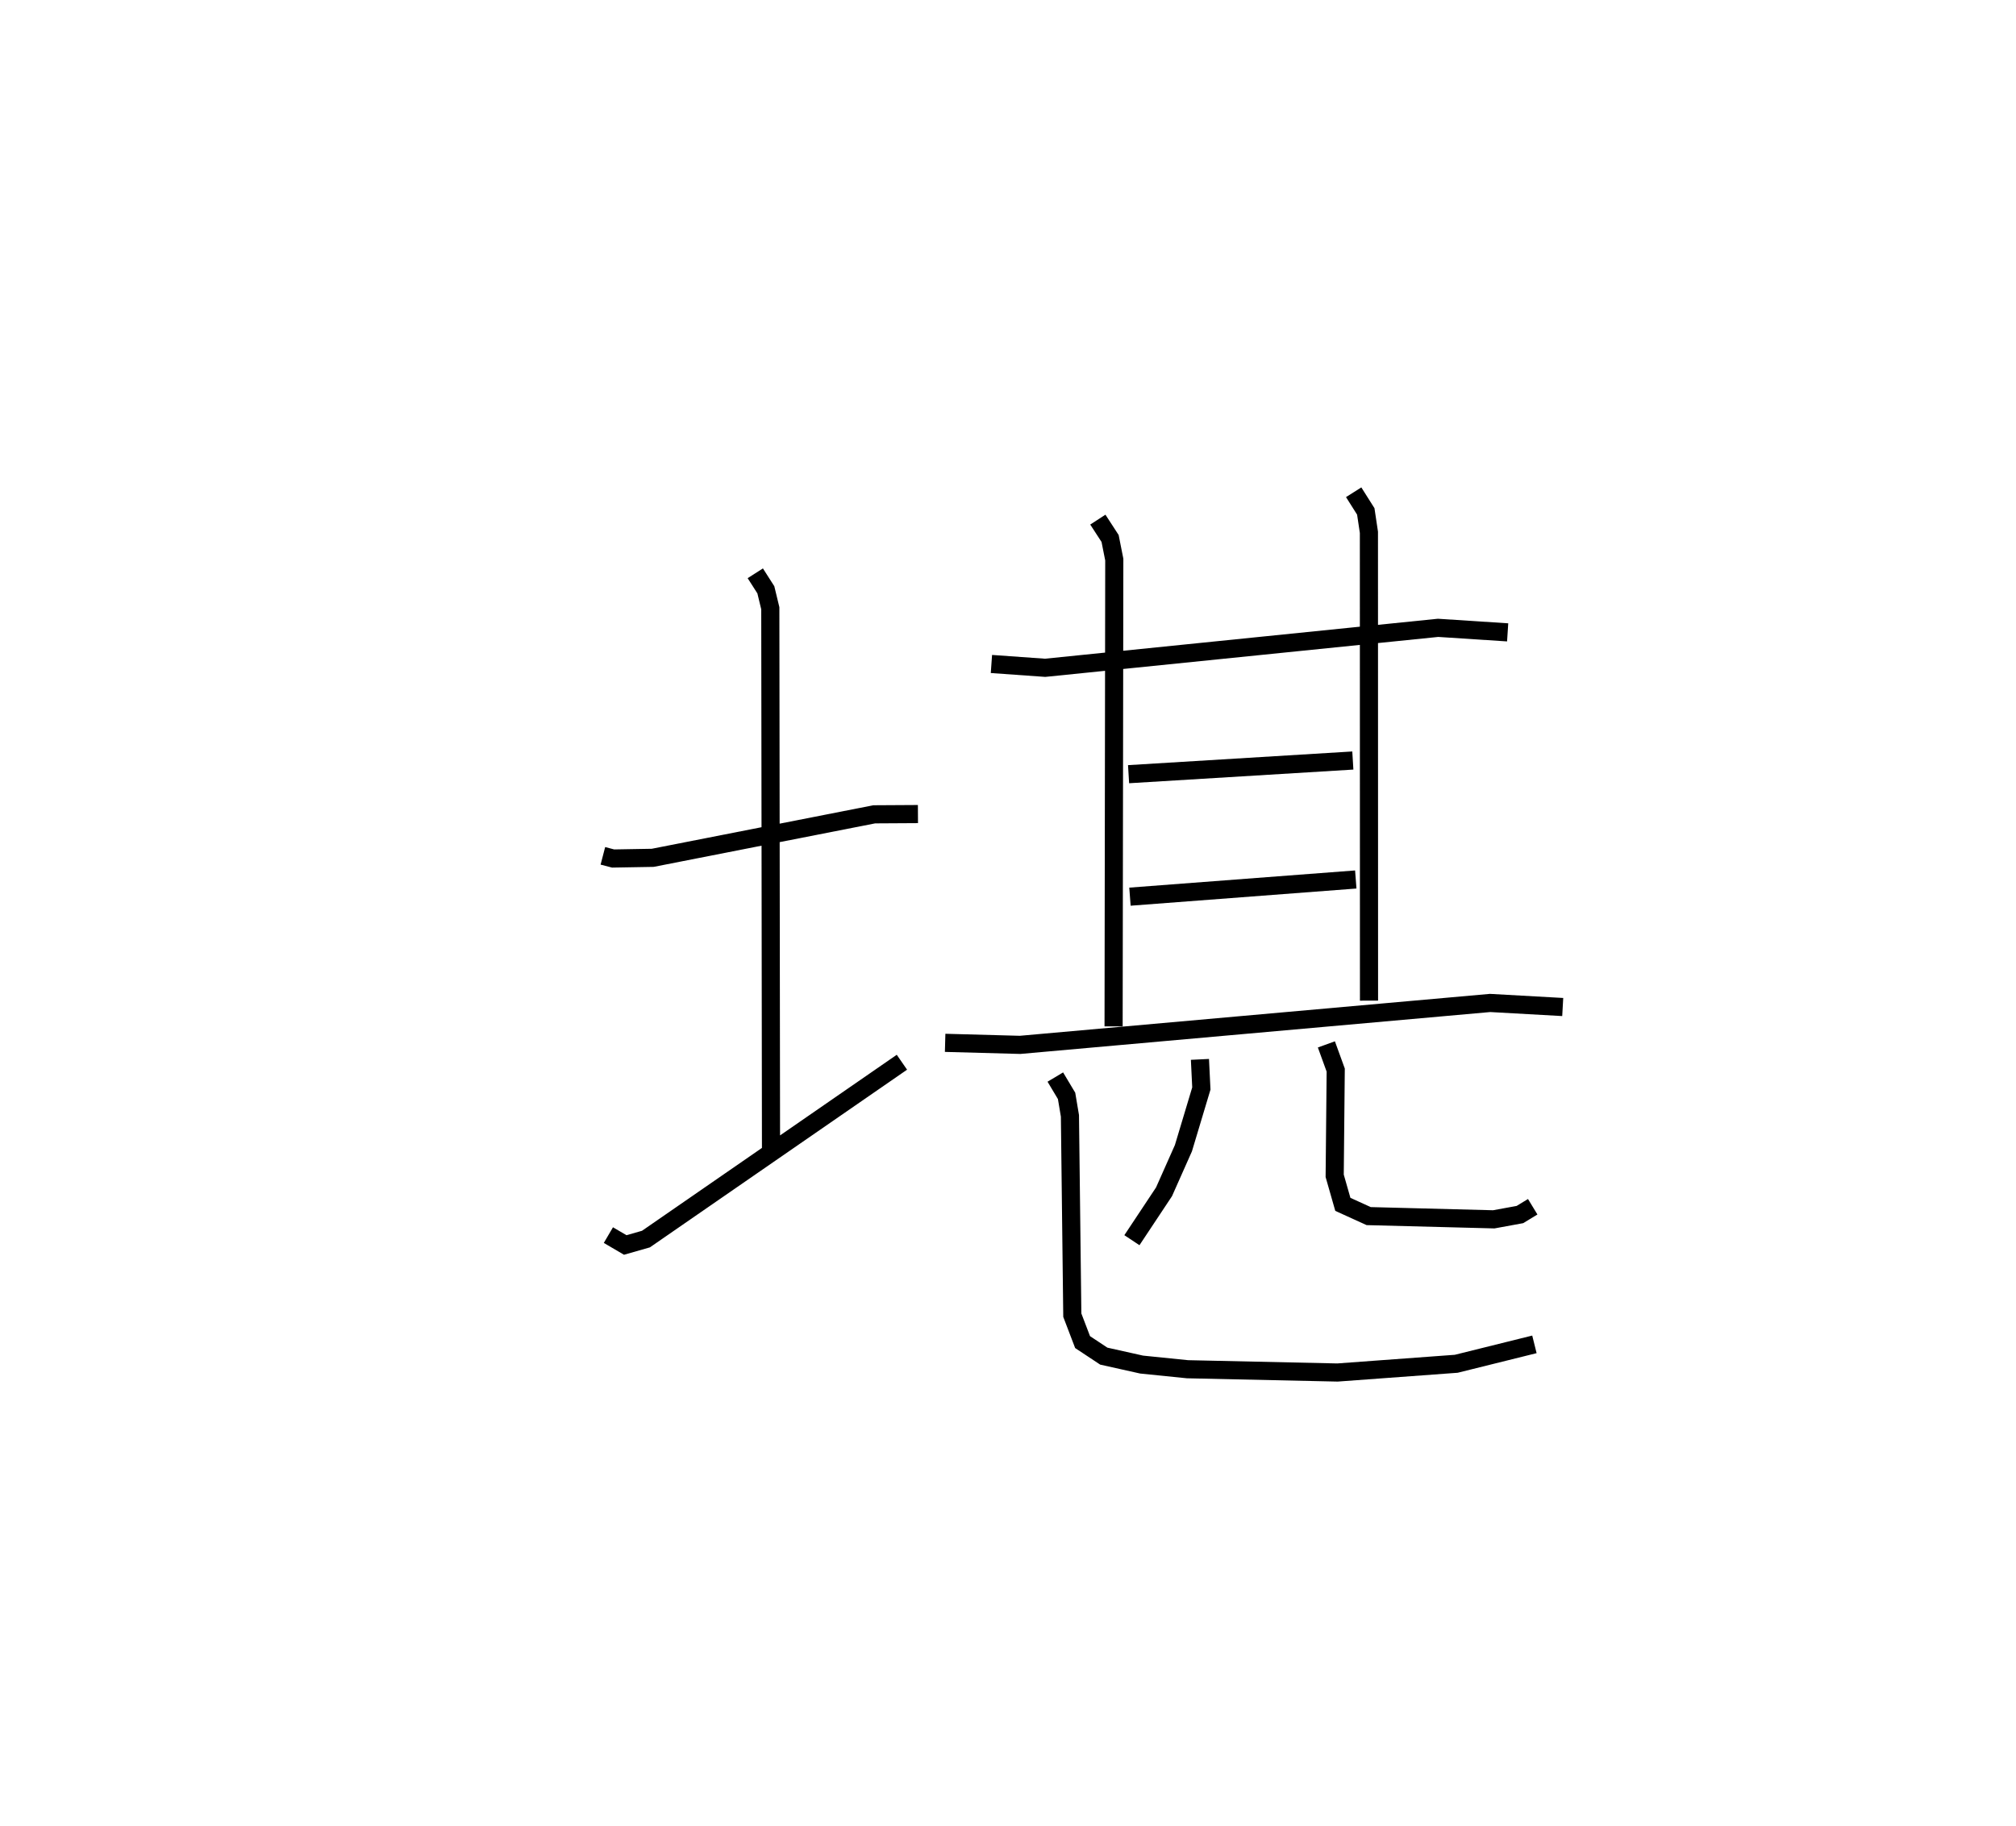 <?xml version="1.0" encoding="utf-8" ?>
<svg baseProfile="full" height="100.721" version="1.1" width="111.19" xmlns="http://www.w3.org/2000/svg" xmlns:ev="http://www.w3.org/2001/xml-events" xmlns:xlink="http://www.w3.org/1999/xlink"><defs /><rect fill="white" height="100.721" width="111.19" x="0" y="0" /><path d="M25,25 m0.0,0.0 m8.251,22.216 l0.565,0.147 2.184,-0.038 l12.217,-2.4 2.411,-0.014 m-8.971,-13.283 l0.582,0.911 0.246,1.017 l0.039,29.958 m-8.969,4.625 l0.93,0.545 1.142,-0.326 l14.117,-9.756 m4.937,-21.971 l2.963,0.211 21.671,-2.205 l3.838,0.25 m-22.603,-6.22 l0.676,1.04 0.231,1.165 l-0.038,25.752 m13.241,-29.467 l0.668,1.057 0.173,1.154 l0.005,25.837 m-13.261,-12.494 l12.369,-0.754 m-12.293,7.511 l12.455,-0.948 m-22.648,9.012 l4.134,0.112 25.922,-2.312 l4.006,0.224 m-20.009,2.889 l0.078,1.606 -0.989,3.293 l-1.07,2.407 -1.771,2.669 m10.726,-10.802 l0.515,1.418 -0.057,5.832 l0.45,1.575 1.425,0.648 l6.899,0.178 1.442,-0.264 l0.706,-0.43 m-26.33,-7.155 l0.621,1.039 0.185,1.101 l0.131,10.997 0.567,1.485 l1.169,0.774 2.087,0.466 l2.527,0.257 8.272,0.181 l6.553,-0.482 4.312,-1.071 " fill="none" stroke="black" stroke-width="1" /></svg>